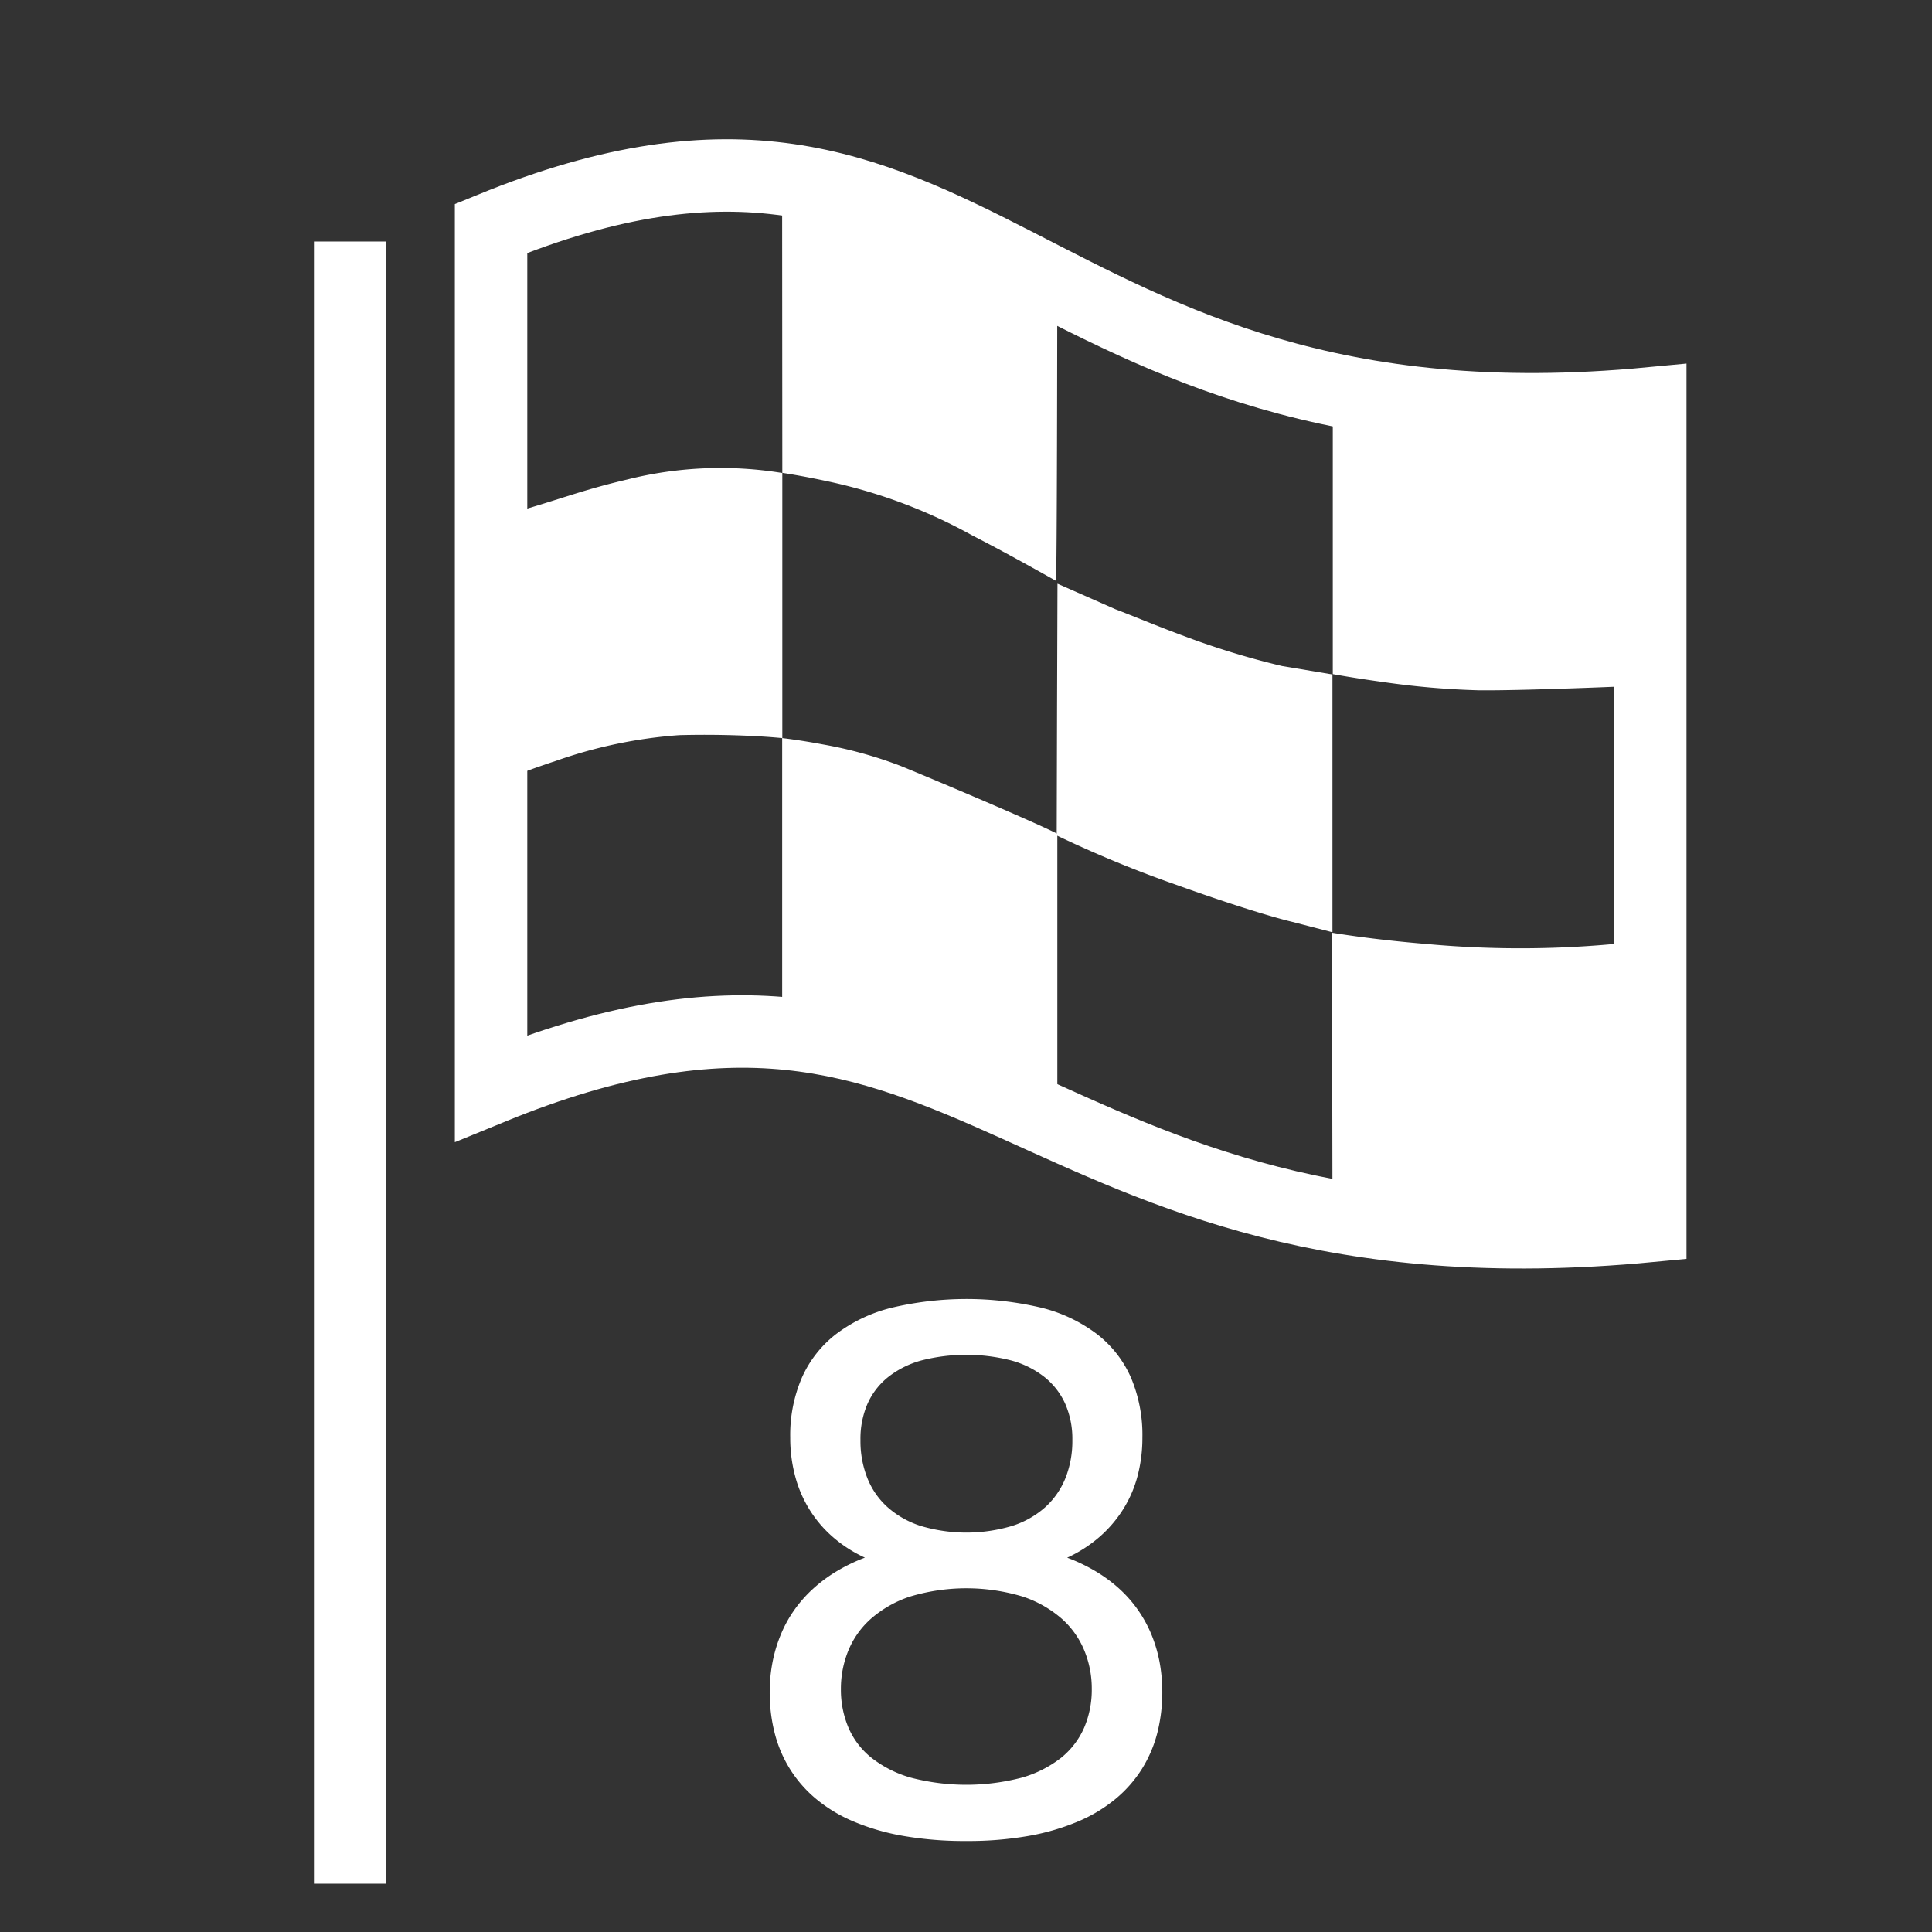 <svg xmlns="http://www.w3.org/2000/svg" viewBox="0 0 40 40"><rect x="0" y="0" width="40" height="40" fill="#333333" stroke="none"/><defs><style>.cls-1,.cls-3{fill:#fff;}.cls-2{fill:none;stroke:#fff;stroke-width:1.5px;}.cls-3{fill-rule:evenodd;}</style></defs><g id="E0BE_008_zwischenzielflagge"><path class="cls-1" d="M22.095,32.25a3.618,3.618,0,0,1,.593.284,3.037,3.037,0,0,1,.491.364,2.632,2.632,0,0,1,.384.438,2.67,2.67,0,0,1,.277.507,2.961,2.961,0,0,1,.168.569,3.473,3.473,0,0,1-.048,1.47,2.647,2.647,0,0,1-.318.742,2.619,2.619,0,0,1-.544.619,3.125,3.125,0,0,1-.781.47,4.758,4.758,0,0,1-1.027.299,7.234,7.234,0,0,1-1.282.104,7.425,7.425,0,0,1-1.3-.104,4.711,4.711,0,0,1-1.034-.299,3.084,3.084,0,0,1-.78-.47,2.601,2.601,0,0,1-.54-.619,2.64,2.64,0,0,1-.315-.742,3.384,3.384,0,0,1-.103-.846,3.239,3.239,0,0,1,.059-.625,2.967,2.967,0,0,1,.171-.569,2.57,2.57,0,0,1,.278-.507,2.69,2.69,0,0,1,.386-.438,3.063,3.063,0,0,1,.489-.364,3.603,3.603,0,0,1,.588-.284,2.748,2.748,0,0,1-.674-.436,2.478,2.478,0,0,1-.483-.575,2.534,2.534,0,0,1-.291-.69,3.068,3.068,0,0,1-.098-.786,2.996,2.996,0,0,1,.24-1.236,2.339,2.339,0,0,1,.701-.899,3.167,3.167,0,0,1,1.143-.548,6.739,6.739,0,0,1,3.133,0,3.165,3.165,0,0,1,1.141.548,2.314,2.314,0,0,1,.698.899,3.044,3.044,0,0,1,.235,1.236,3.112,3.112,0,0,1-.097.786,2.485,2.485,0,0,1-.295.69,2.575,2.575,0,0,1-.488.575A2.817,2.817,0,0,1,22.095,32.25Zm.509,2.718a2.068,2.068,0,0,0-.154-.795,1.785,1.785,0,0,0-.472-.663,2.35,2.35,0,0,0-.808-.456,4.051,4.051,0,0,0-2.325,0,2.341,2.341,0,0,0-.808.456,1.787,1.787,0,0,0-.473.663,2.086,2.086,0,0,0-.154.795,2.018,2.018,0,0,0,.156.8,1.615,1.615,0,0,0,.478.626,2.364,2.364,0,0,0,.812.41,4.543,4.543,0,0,0,2.3,0,2.373,2.373,0,0,0,.812-.41,1.649,1.649,0,0,0,.479-.626A2.001,2.001,0,0,0,22.604,34.968Zm-.402-5.153a1.807,1.807,0,0,0-.15-.756,1.496,1.496,0,0,0-.433-.553,1.929,1.929,0,0,0-.69-.341,3.753,3.753,0,0,0-1.846,0,1.933,1.933,0,0,0-.689.341,1.471,1.471,0,0,0-.431.553,1.823,1.823,0,0,0-.148.756,2.082,2.082,0,0,0,.14.78,1.596,1.596,0,0,0,.415.604,1.908,1.908,0,0,0,.687.392,3.309,3.309,0,0,0,1.902,0,1.887,1.887,0,0,0,.688-.392,1.642,1.642,0,0,0,.415-.604A2.082,2.082,0,0,0,22.202,29.815Z"/><path class="cls-2" d="M34.167,25.382c-6.595.627-10.067-1.122-13.154-2.509s-5.79-2.414-10.846-.343V4.729c5.056-2.071,7.759-.851,10.846.729s6.559,3.521,13.154,2.894v17.03Z"/><path class="cls-1" d="M16.197,9.791v5.491s-.216-.024-.59-.043-.906-.035-1.539-.019a9.755,9.755,0,0,0-2.554.532c-.774.253-1.347.501-1.347.501l.001-2.918v-2.662a3.833,3.833,0,0,0,.803-.16c.683-.202,1.178-.39,2.014-.585a7.93,7.93,0,0,1,3.212-.135"/><path class="cls-1" d="M17.111,9.96c-.524-.113-.914-.17-.914-.17l-.002-2.85-.002-3.234a2.673,2.673,0,0,1,.611.1c.346.096.83.198,1.182.312a12.787,12.787,0,0,1,1.709.689c.725.359,1.452.76,2.195,1.101,0,0-.002,1.943-.006,3.33s-.011,2.777-.022,2.787c-.685-.385-1.24-.688-1.727-.937A10.818,10.818,0,0,0,17.111,9.96Z"/><path class="cls-1" d="M21.894,12.085l.599.264.599.264c.349.132.837.339,1.426.557a16.578,16.578,0,0,0,2.029.62l.52.087.52.087 0,2.669 0,2.669-.417-.108-.417-.108c-.495-.119-1.413-.412-2.358-.752a24.286,24.286,0,0,1-2.517-1.037v-.031l.007-2.59Z"/><polygon class="cls-3" points="6.5 5 7 5 8 5 8 22 8 39 7 39 6.5 39 6.5 22 6.5 5"/><path class="cls-3" d="M16.194,15.281s.356.039.841.131a8.765,8.765,0,0,1,1.615.447c.378.155,1.08.449,1.741.733s1.283.557,1.5.671v6.007l-3.454-1.421-2.243-.456V15.281Z"/><path class="cls-1" d="M30.44,8.437l3.314-.028.021,2.897.021,2.897s-.552.025-1.225.048-1.468.046-1.954.041a16.834,16.834,0,0,1-1.987-.172c-.597-.082-1.036-.163-1.036-.163v-5.9Z"/><path class="cls-1" d="M33.748,25.419c-.009-.614-.023-2.173-.035-3.461s-.024-2.426-.031-2.44a21.112,21.112,0,0,1-4.128.028c-1.167-.095-1.976-.235-1.976-.235l.005,3.094.005,2.766.74.121.744.094c.89.017,1.485.173,2.234.126A12.082,12.082,0,0,0,33.748,25.419Z"/></g></svg>